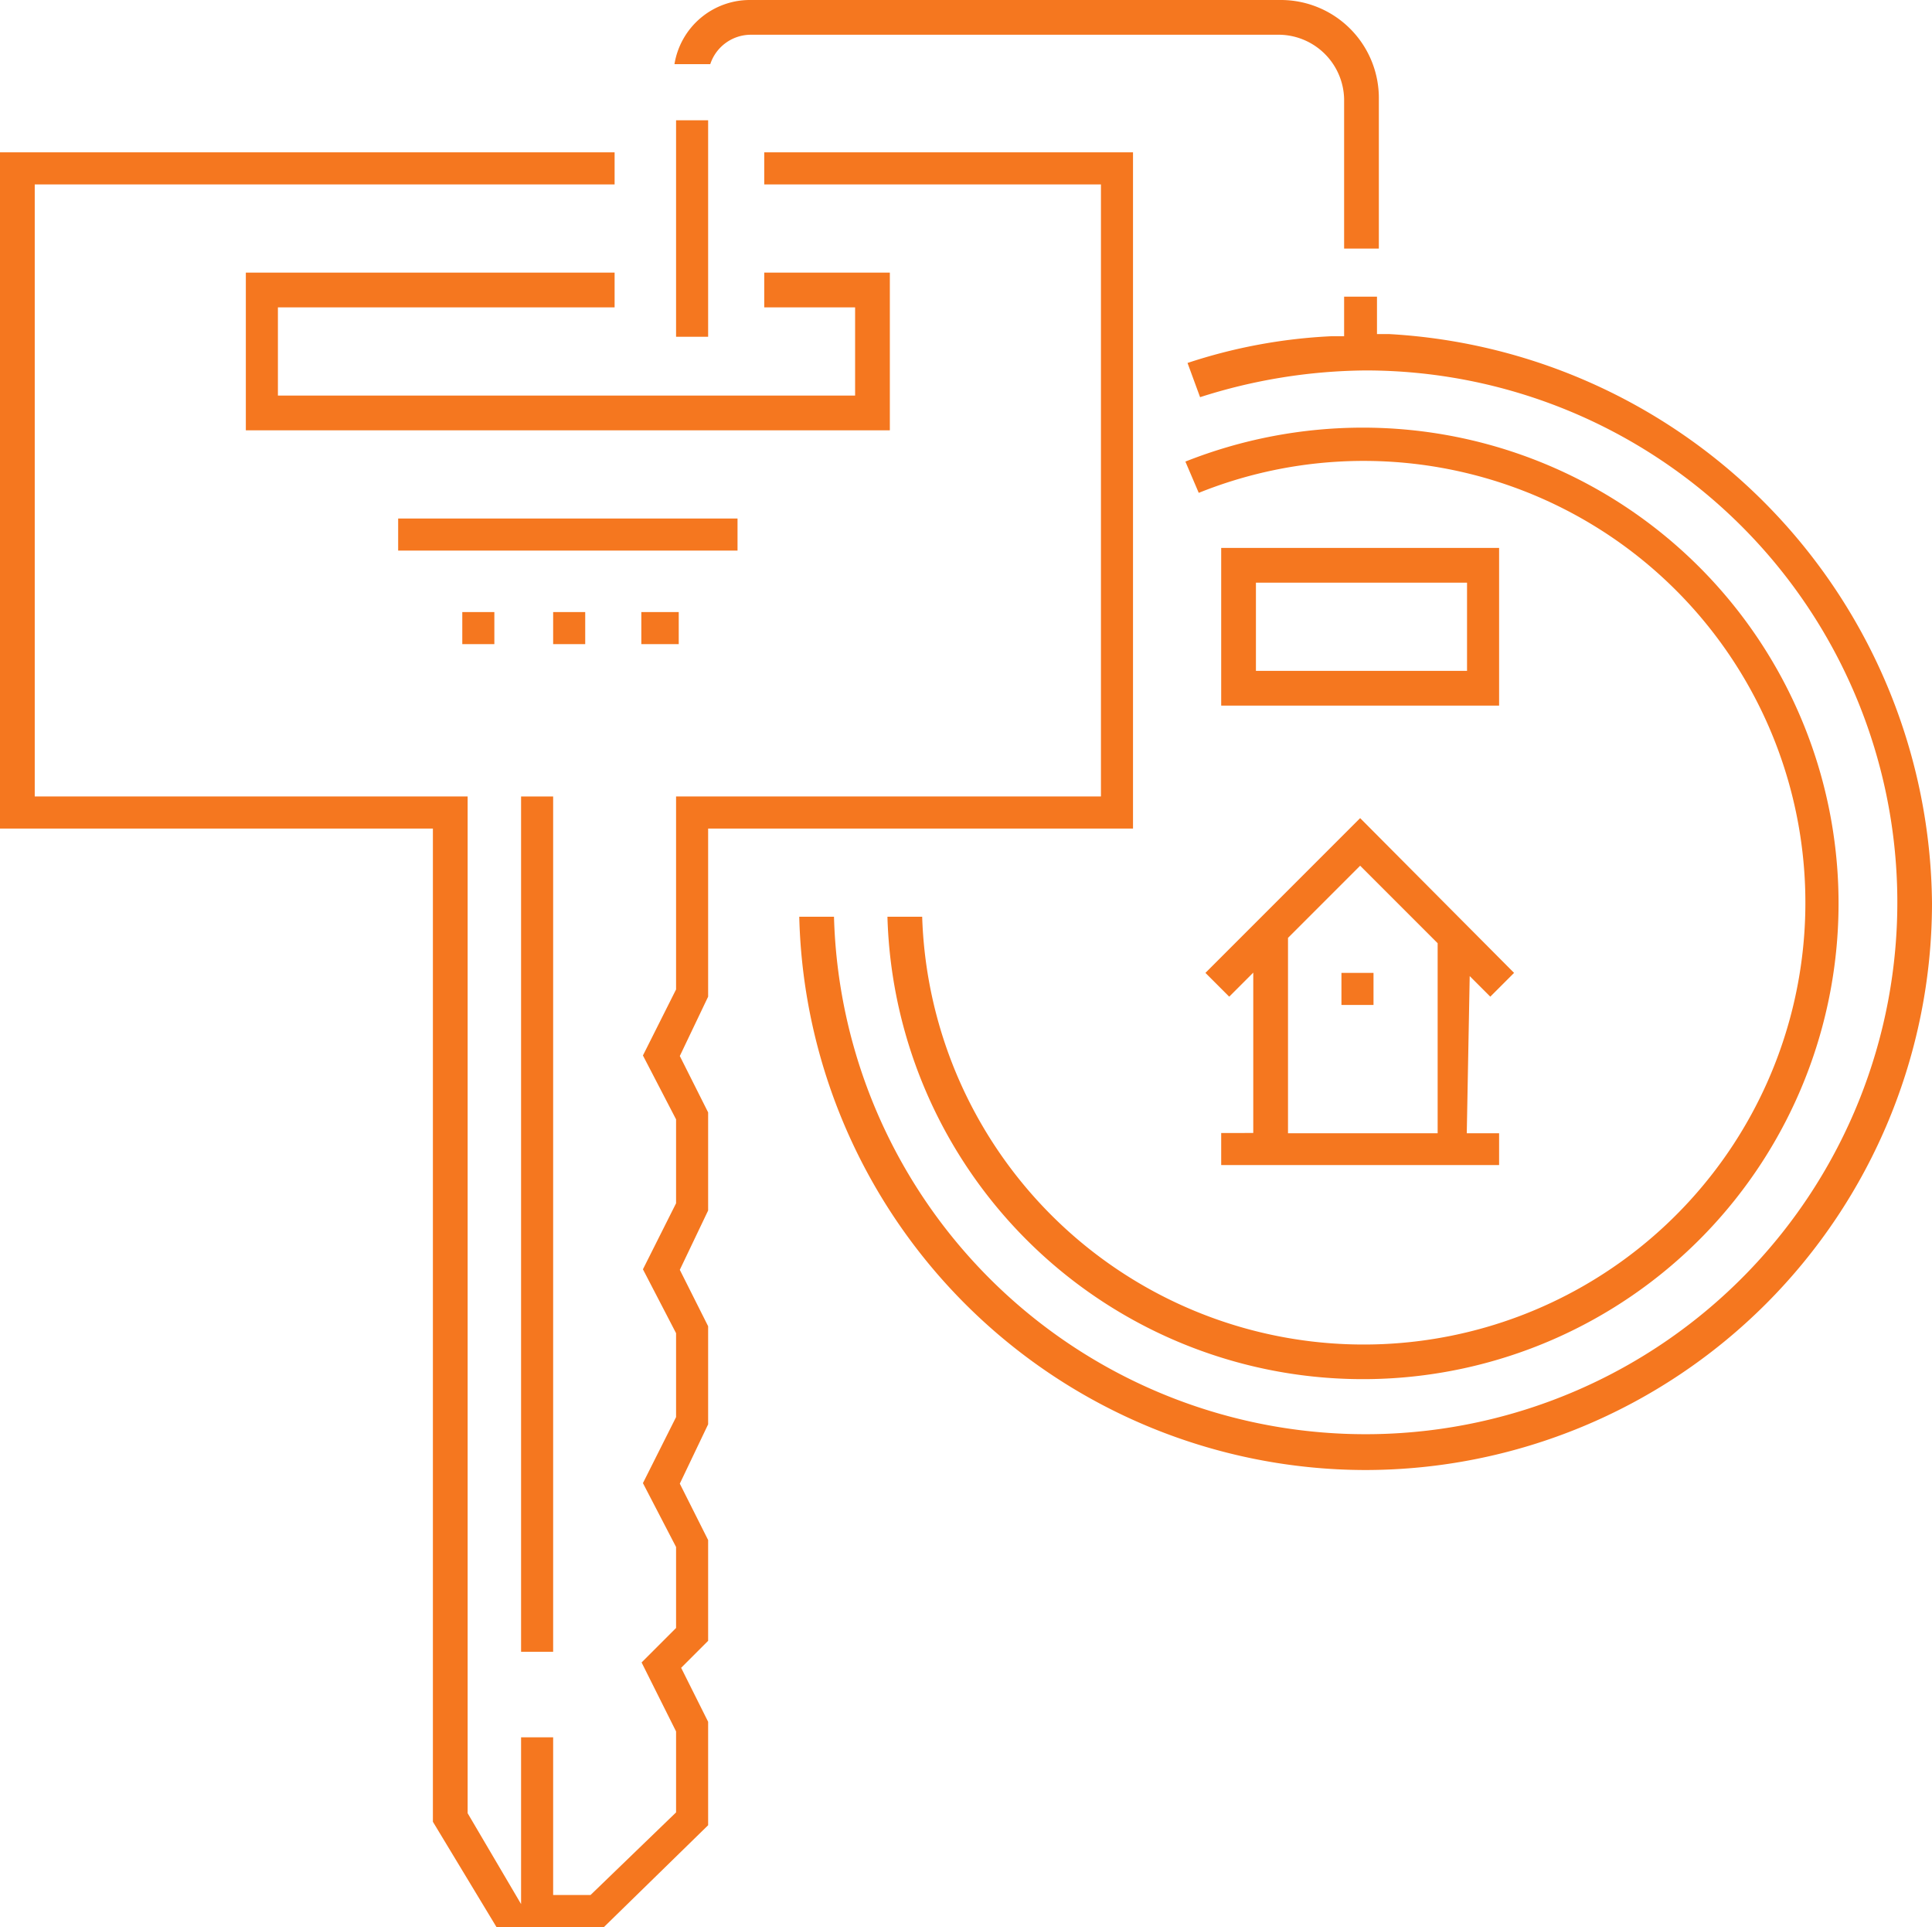 <svg xmlns="http://www.w3.org/2000/svg" viewBox="0 0 72.3 72.1"><defs><style>.cls-1{fill:#f5771f;}</style></defs><title>llavero</title><g id="Capa_2" data-name="Capa 2"><g id="Capa_1-2" data-name="Capa 1"><polygon class="cls-1" points="23 11.5 23 10.2 9.2 10.2 9.2 16.1 33.3 16.1 33.3 10.2 28.6 10.2 28.6 11.5 32 11.5 32 14.8 10.4 14.8 10.4 11.5 23 11.5"/><rect class="cls-1" x="14.9" y="19.4" width="12.7" height="1.2"/><polygon class="cls-1" points="42.4 5.7 28.6 5.7 28.6 6.9 41.2 6.9 41.2 29.8 25.3 29.8 25.3 37.02 24.06 39.49 25.3 41.88 25.3 45.02 24.06 47.49 25.3 49.88 25.3 53.02 24.06 55.49 25.3 57.88 25.3 60.91 24.01 62.2 25.3 64.78 25.3 67.81 22.1 70.9 20.7 70.9 20.7 65 19.5 65 19.5 71.24 17.5 67.84 17.5 29.8 1.3 29.8 1.3 6.9 23 6.9 23 5.7 0 5.7 0 31 16.2 31 16.2 68.16 18.58 72.1 22.6 72.1 26.5 68.29 26.5 64.42 25.49 62.4 26.5 61.39 26.5 57.62 25.44 55.51 26.5 53.29 26.5 49.62 25.44 47.51 26.5 45.29 26.5 41.62 25.44 39.51 26.5 37.29 26.5 31 42.4 31 42.4 5.7"/><rect class="cls-1" x="19.5" y="29.8" width="1.2" height="32"/><rect class="cls-1" x="17.3" y="22.9" width="1.2" height="1.2"/><rect class="cls-1" x="20.7" y="22.9" width="1.2" height="1.2"/><rect class="cls-1" x="24" y="22.9" width="1.4" height="1.2"/><path class="cls-1" d="M51,16a18,18,0,0,0-6.64,1.27l.5,1.17A16.53,16.53,0,1,1,34.51,34.3h-1.3A17.8,17.8,0,1,0,51,16Z"/><path class="cls-1" d="M45.7,20.5v5.9H56.1V20.5Zm9.2,4.6H47V21.8h7.9Z"/><path class="cls-1" d="M47.9,1.3a2.46,2.46,0,0,1,2.4,2.4V9.3h1.3V3.7A3.67,3.67,0,0,0,47.9,0H28.1a2.86,2.86,0,0,0-2.86,2.4h1.34A1.6,1.6,0,0,1,28.1,1.3Z"/><rect class="cls-1" x="25.3" y="4.5" width="1.2" height="8.1"/><path class="cls-1" d="M51.1,55A21.22,21.22,0,0,0,72.3,33.8,21.52,21.52,0,0,0,52,12.5l-.47,0V11.1H50.3v1.48l-.48,0a20.08,20.08,0,0,0-5.38,1l.47,1.28a20.76,20.76,0,0,1,6.19-1A19.9,19.9,0,1,1,31.21,34.3h-1.3A21.22,21.22,0,0,0,51.1,55Z"/><path class="cls-1" d="M46.9,36.39v6H45.7v1.2H56.1V42.4H54.89L55,36.52l.77.77.89-.89L50.9,30.61,45.11,36.4l.89.89Zm1.3-1.3,2.7-2.7,2.9,2.9V42.4H48.2Z"/><rect class="cls-1" x="50.2" y="36.4" width="1.2" height="1.2"/></g></g></svg>